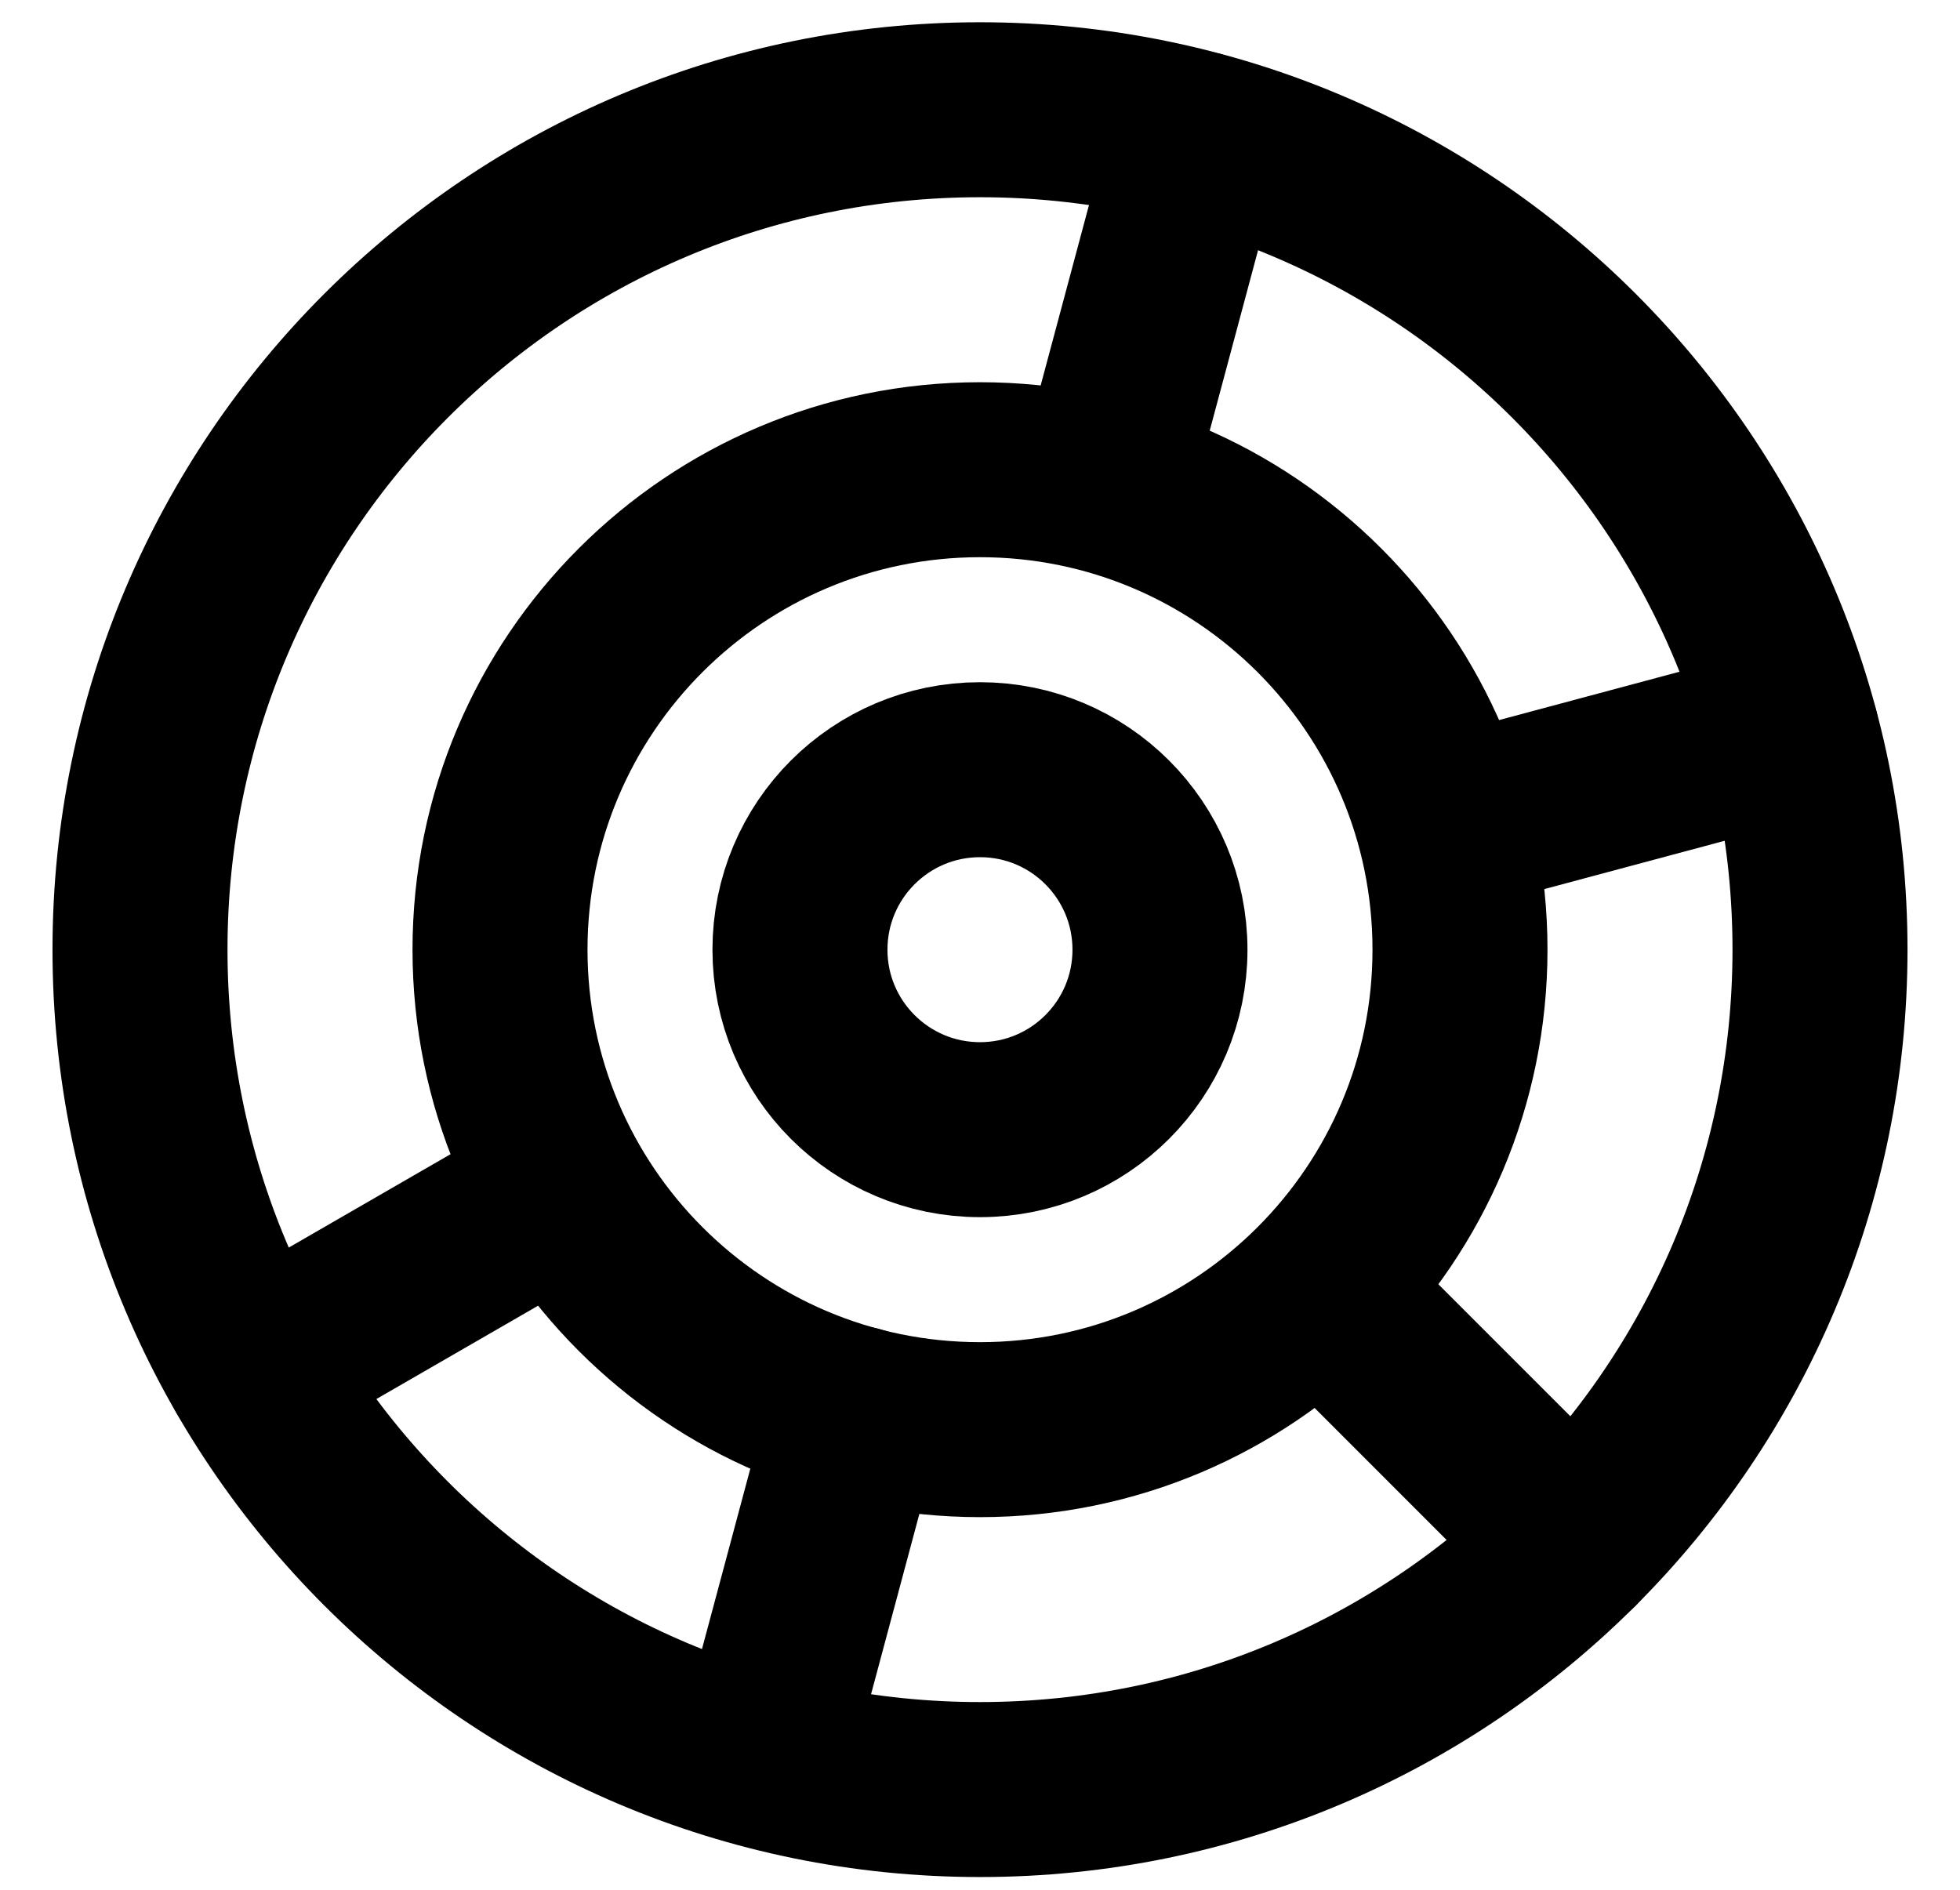 <svg width="28" height="27" viewBox="0 0 28 27" fill="none" xmlns="http://www.w3.org/2000/svg">
<path d="M2 13.568C2 20.196 7.373 25.568 14 25.568C20.627 25.568 26 20.196 26 13.568C26 6.941 20.627 1.568 14 1.568C7.373 1.568 2 6.941 2 13.568Z" stroke="black" stroke-width="2.5" stroke-linecap="round" stroke-linejoin="round"/>
<path d="M7.143 13.568C7.143 17.355 10.213 20.426 14 20.426C17.787 20.426 20.857 17.355 20.857 13.568C20.857 9.781 17.787 6.711 14 6.711C10.213 6.711 7.143 9.781 7.143 13.568Z" stroke="black" stroke-width="2.5" stroke-linecap="round" stroke-linejoin="round"/>
<path d="M17.106 1.978L15.886 6.532" stroke="black" stroke-width="2.5" stroke-linecap="round" stroke-linejoin="round"/>
<path d="M3.607 19.567L7.69 17.21" stroke="black" stroke-width="2.5" stroke-linecap="round" stroke-linejoin="round"/>
<path d="M25.592 10.463L21.038 11.683" stroke="black" stroke-width="2.5" stroke-linecap="round" stroke-linejoin="round"/>
<path d="M22.485 22.054L19.152 18.72" stroke="black" stroke-width="2.5" stroke-linecap="round" stroke-linejoin="round"/>
<path d="M11.005 24.745L12.225 20.192" stroke="black" stroke-width="2.5" stroke-linecap="round" stroke-linejoin="round"/>
<path d="M11.428 13.569C11.428 14.989 12.58 16.14 14 16.14C15.42 16.14 16.571 14.989 16.571 13.569C16.571 12.148 15.42 10.997 14 10.997C12.58 10.997 11.428 12.148 11.428 13.569Z" stroke="black" stroke-width="2.5" stroke-linecap="round" stroke-linejoin="round"/>
</svg>

